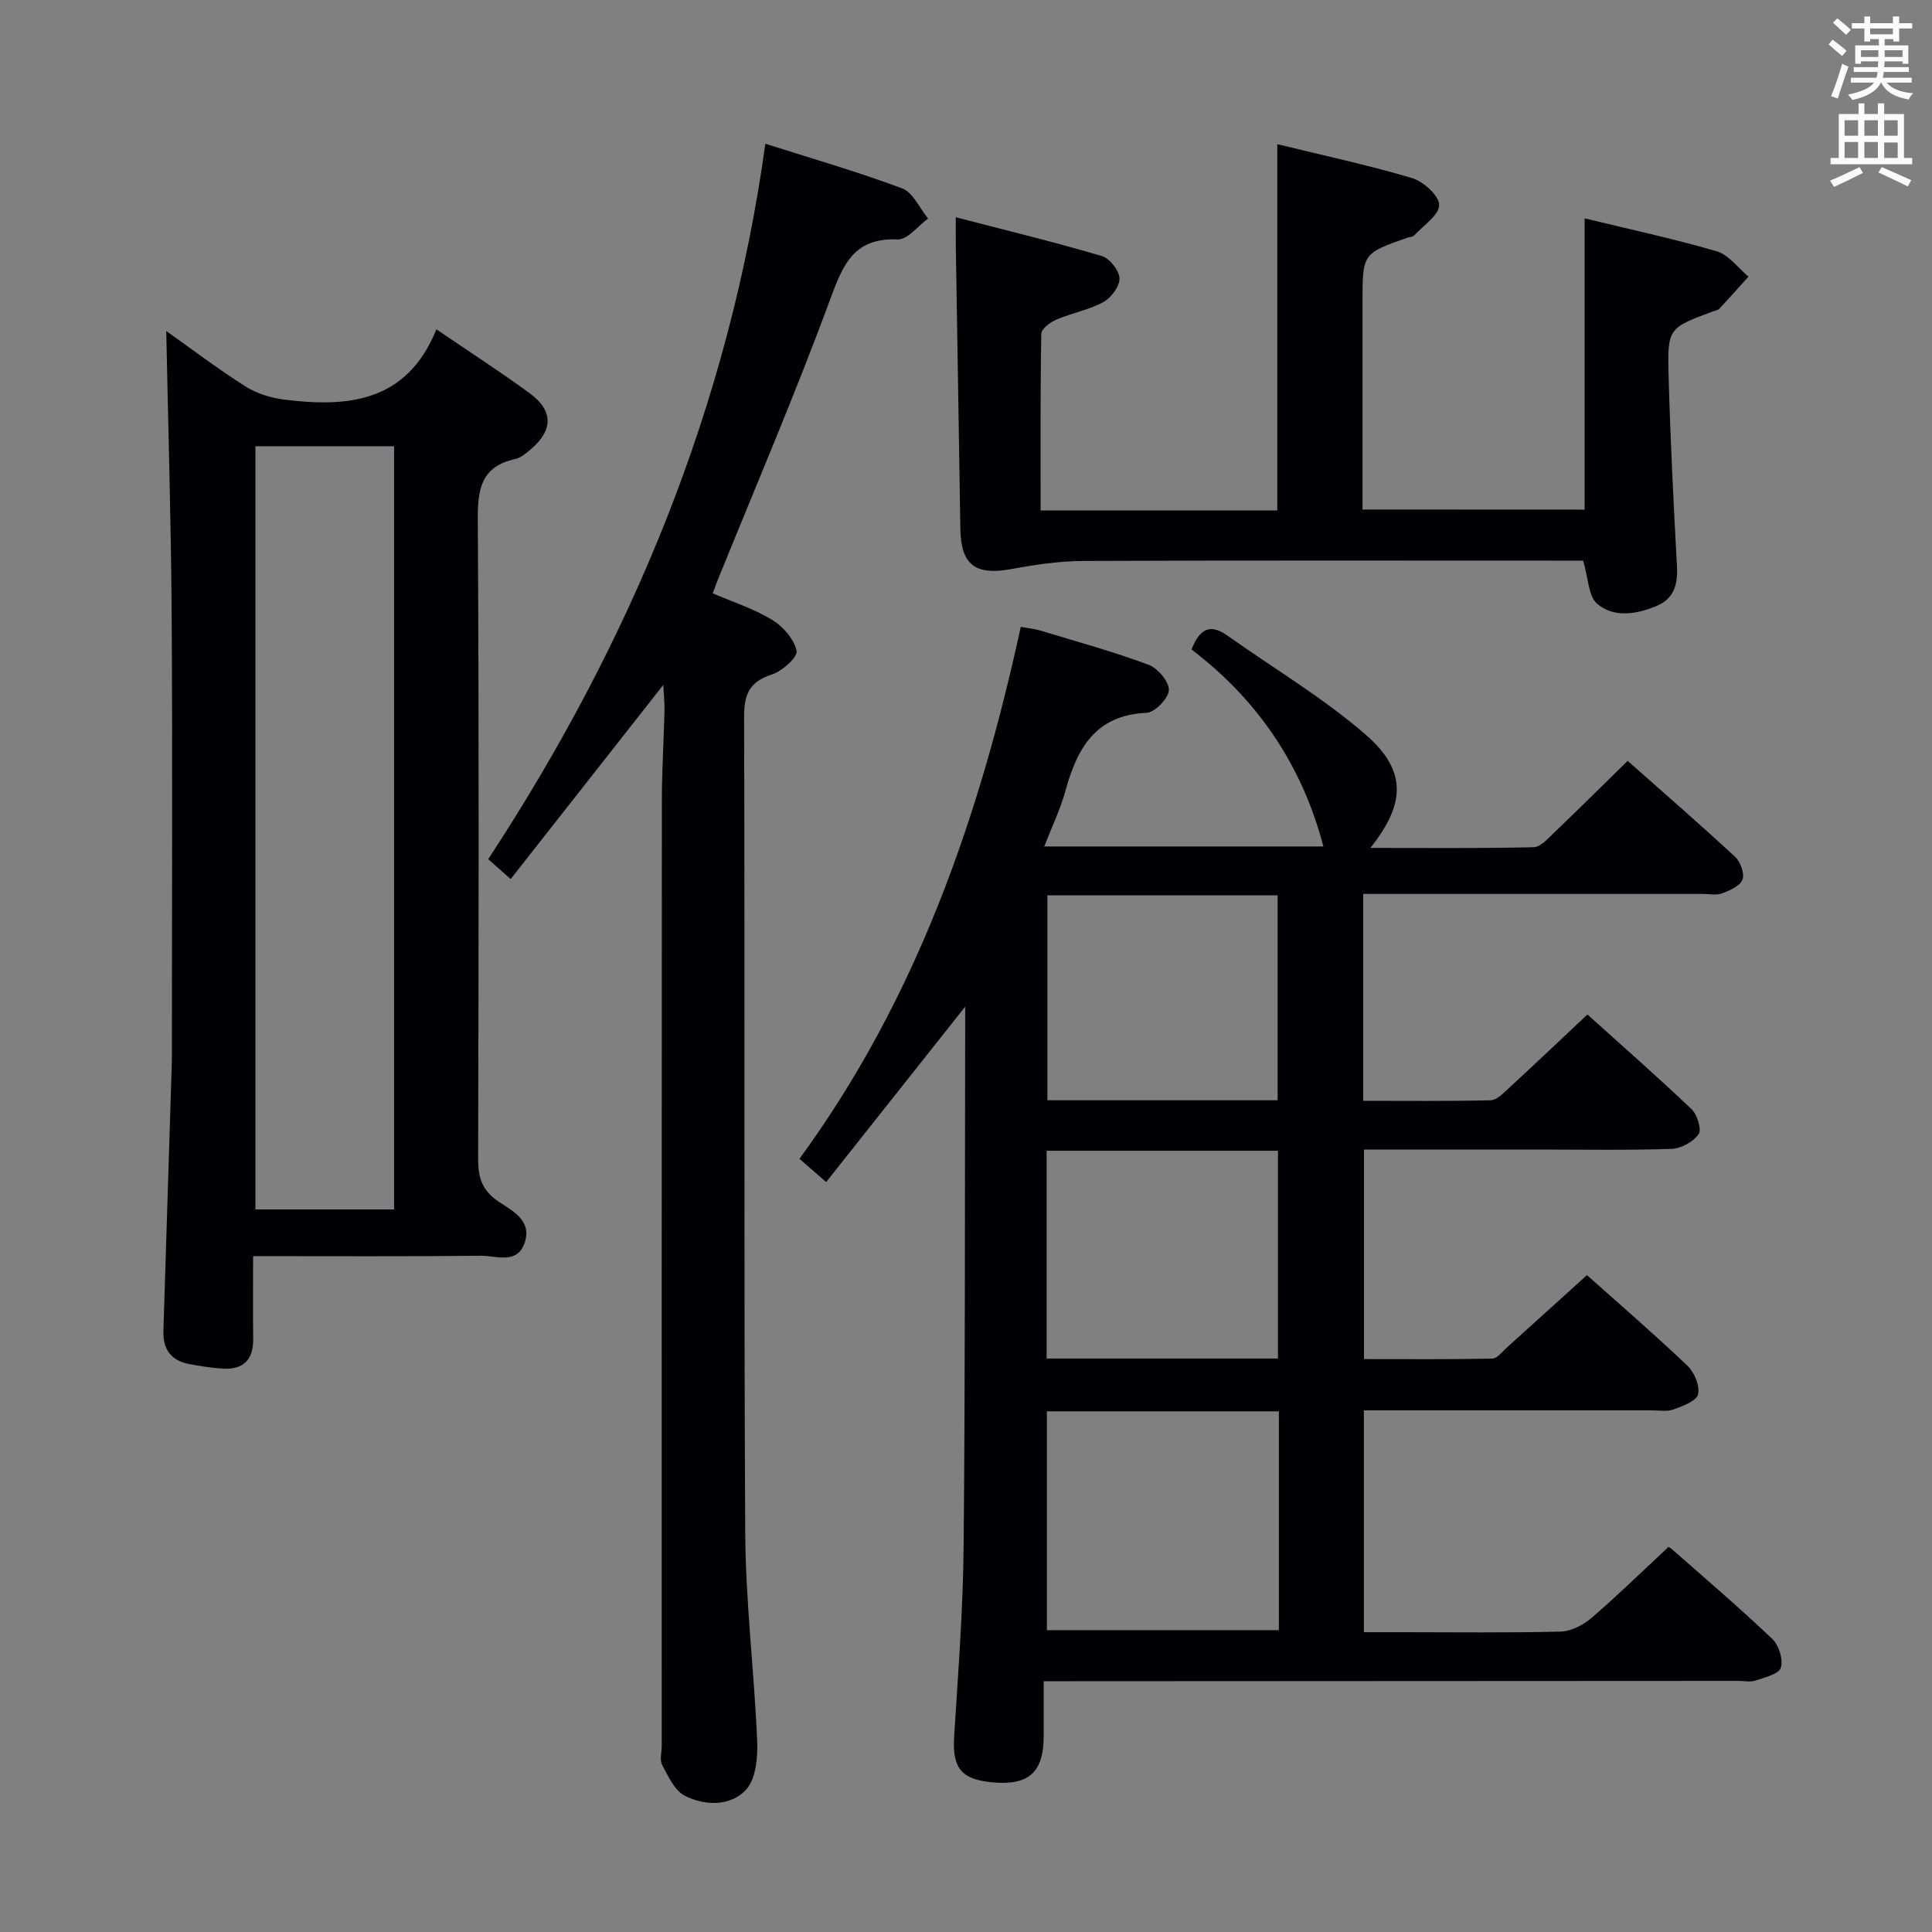 <svg enable-background="new 0 0 400 400" viewBox="0 0 400 400" xmlns="http://www.w3.org/2000/svg"><rect x="0" y="0" width="400" height="400" fill="#808080" stroke="none"/><g fill="#010105"><path d="m282.23 185.07v42.84c8.91 0 17.67.1 26.42-.11 1.22-.03 2.53-1.4 3.59-2.37 5.37-4.95 10.67-9.98 16.42-15.39 6.89 6.21 14.36 12.76 21.56 19.6 1.18 1.13 2.14 4.22 1.46 5.18-1.11 1.58-3.61 2.97-5.57 3.04-9.15.31-18.32.14-27.49.14-11.97 0-23.94 0-36.22 0v43.39c8.79 0 17.68.08 26.56-.11 1.05-.02 2.11-1.48 3.09-2.35 5.45-4.9 10.87-9.83 16.51-14.93 6.29 5.61 13.7 12.01 20.8 18.75 1.44 1.36 2.62 4.19 2.2 5.93-.33 1.4-3.17 2.43-5.07 3.13-1.33.49-2.96.19-4.46.19-17.99.01-35.99 0-53.98 0-1.8 0-3.59 0-5.67 0v45.93h7.8c11 0 22 .15 32.99-.13 2.16-.06 4.64-1.37 6.34-2.83 5.3-4.55 10.3-9.45 15.87-14.63-.39-.18.28-.04.72.35 7 6.16 14.09 12.22 20.84 18.64 1.37 1.3 2.29 4.28 1.76 5.96-.42 1.32-3.34 2-5.25 2.65-1.05.36-2.31.07-3.48.07-45.99.02-91.97.04-137.96.07-1.79 0-3.58 0-5.93 0v11.34c0 7.6-3.12 10.35-10.85 9.57-6.35-.64-8.08-3.06-7.68-9.52.82-13.1 1.84-26.22 1.96-39.34.33-35.65.24-71.3.32-106.96 0-1.44 0-2.87 0-4.75-9.74 12.29-19.06 24.04-28.78 36.31-2.31-2.01-3.73-3.24-5.53-4.81 24.11-32.99 37.17-70.36 45.82-110.14 1.44.27 2.85.4 4.17.8 7.46 2.26 14.99 4.34 22.28 7.05 1.91.71 4.26 3.48 4.21 5.24-.05 1.68-2.89 4.63-4.61 4.71-10.66.47-14.4 7.43-16.83 16.24-1.04 3.77-2.78 7.35-4.36 11.43h57.79c-4.38-16.83-13.69-30.45-27.3-40.78 1.66-4.23 3.82-5.44 7.37-2.92 9.59 6.81 19.82 12.86 28.66 20.53 8.58 7.44 8.32 14.3 1 23.47 11.59 0 22.69.12 33.78-.14 1.47-.03 3.03-1.83 4.31-3.06 5.03-4.81 9.97-9.72 15.18-14.82 7.4 6.55 14.93 13.09 22.24 19.86 1.11 1.03 2 3.46 1.54 4.71-.48 1.31-2.6 2.24-4.2 2.85-1.17.45-2.63.13-3.97.13-21.49 0-42.99 0-64.48 0-1.79-.01-3.59-.01-5.89-.01zm-17.45 107.13c-16.25 0-32.01 0-48.03 0v45.31h48.03c0-15.2 0-29.99 0-45.31zm-48.09-10.93h47.9c0-14.53 0-28.74 0-43.02-16.11 0-31.87 0-47.9 0zm47.83-53.47c0-14.48 0-28.48 0-42.43-16.13 0-31.85 0-47.67 0v42.43z"/><path d="m52.4 260.07c0 6.21-.05 11.68.02 17.15.05 4.47-2.19 6.44-6.5 6.13-2.31-.17-4.61-.52-6.88-.97-3.65-.72-5.32-3.07-5.21-6.78.58-18.29 1.16-36.58 1.72-54.86.06-1.83.04-3.67.04-5.5 0-29.33.14-58.66-.05-87.99-.13-19.57-.73-39.14-1.12-58.72 4.87 3.45 10.45 7.69 16.34 11.44 2.35 1.5 5.32 2.42 8.12 2.77 13.21 1.65 25.4.51 31.47-14.56 7.09 4.83 13.34 8.86 19.32 13.24 4.89 3.58 4.87 7.58.33 11.51-.99.86-2.13 1.84-3.34 2.11-6.97 1.53-7.78 6.11-7.74 12.46.27 44.16.18 88.32.07 132.49-.01 3.82.83 6.46 4.17 8.74 2.8 1.91 6.98 3.85 5.5 8.45-1.52 4.72-5.89 2.78-9.07 2.81-15.48.17-30.97.08-47.19.08zm29.19-9.67c0-53.01 0-105.56 0-158.01-9.83 0-19.25 0-28.71 0v158.01z"/><path d="m137.33 141.8c-10.75 13.67-21.06 26.8-31.6 40.2-2.07-1.83-3.41-3.02-4.65-4.12 29.68-45.27 49.88-93.92 57.38-148.12 9.5 3.03 19.05 5.77 28.33 9.25 2.25.84 3.6 4.1 5.36 6.24-2.1 1.52-4.26 4.4-6.29 4.32-9.13-.39-11.34 5.25-14.01 12.49-7.22 19.58-15.46 38.79-23.3 58.15-.3.75-.56 1.51-.98 2.64 4.21 1.81 8.53 3.19 12.29 5.48 2.26 1.38 4.54 3.98 5.07 6.42.27 1.26-2.96 4.2-5.1 4.89-4.62 1.48-5.78 4.04-5.77 8.73.17 56.32-.07 112.63.23 168.95.08 14.43 1.88 28.84 2.48 43.28.14 3.4-.32 7.9-2.4 10.05-3.21 3.33-8.48 3.26-12.62 1.12-2.11-1.09-3.4-4.03-4.65-6.35-.56-1.03-.1-2.62-.1-3.95 0-65.15-.02-130.29.03-195.44 0-6.31.39-12.62.55-18.93.03-1.6-.15-3.2-.25-5.3z"/><path d="m328.08 105.51c0-20.11 0-40 0-60.3 8.85 2.15 18.18 4.15 27.33 6.81 2.5.73 4.41 3.44 6.6 5.25-2.01 2.22-3.99 4.46-6.04 6.65-.31.33-.91.39-1.37.57-9.19 3.43-9.41 3.44-9.13 13.46.36 13.13 1.02 26.25 1.73 39.36.2 3.73-.64 6.65-4.24 8.15-4.14 1.73-8.77 2.49-12.26-.43-1.84-1.54-1.83-5.29-2.93-8.96-1.15 0-3.07 0-5 0-32.82 0-65.65-.07-98.47.07-4.92.02-9.88.75-14.73 1.65-7.62 1.43-10.63-.78-10.74-8.35-.29-19.47-.63-38.95-.94-58.42-.03-1.63 0-3.25 0-6.04 10.51 2.73 20.43 5.14 30.21 8.02 1.63.48 3.63 3 3.68 4.62.05 1.66-1.73 4.05-3.36 4.93-3.01 1.64-6.55 2.26-9.73 3.63-1.27.54-3.08 1.91-3.1 2.93-.22 12.12-.14 24.24-.14 36.58h49c0-25.25 0-50.29 0-75.84 9.31 2.28 18.7 4.29 27.88 7.01 2.36.7 5.65 3.68 5.63 5.58-.02 2.13-3.29 4.26-5.2 6.33-.29.31-.94.29-1.4.45-9.27 3.27-9.27 3.27-9.27 13.39v42.88c15.43.02 30.66.02 45.99.02z"/></g><path d="m378.6 9.2.8-1c.9.7 1.9 1.4 2.9 2.3l-.9 1.1c-1.1-.9-2-1.7-2.8-2.4zm.5 10.7c.9-2.1 1.6-4.3 2.3-6.7.4.2.8.4 1.3.6-.7 2.1-1.5 4.3-2.2 6.6zm.4-15.2.9-.9c1 .8 2 1.6 2.8 2.4l-1 1c-1-.9-1.9-1.8-2.7-2.5zm12.5-1.3h1.2v1.4h2.7v1.1h-2.7v2.7h-1.2v-.5h-1.8v1.3h4.9v3.8h-1.2v-.5h-3.7c0 .4-.1.9-.1 1.2h5.1v1h-5.2c0 .5-.1.9-.2 1.2h6v1h-5.2c1.1 1.3 2.9 2 5.5 2.2-.4.4-.7.8-.9 1.3-2.9-.5-4.8-1.6-5.7-3.5h-.1c-.8 1.7-2.7 2.9-5.9 3.6-.2-.4-.6-.8-.9-1.1 2.8-.6 4.6-1.4 5.4-2.5h-4.8v-1h5.3c.1-.3.2-.7.2-1.2h-4.9v-1h5c0-.4 0-.8.1-1.2h-3.6v.5h-1.2v-3.8h4.9v-1.3h-1.8v.5h-1.2v-2.7h-2.6v-1.1h2.6v-1.4h1.2v1.4h4.7v-1.4zm-6.7 8.4h3.6c0-.4 0-.9 0-1.4h-3.6zm1.9-4.7h4.7v-1.2h-4.7zm6.7 3.3h-3.7v1.4h3.7z" fill="#fafbfa"/><path d="m384.7 21.4h1.3v2.2h2.8v-2.2h1.3v2.2h4.1v9.1h1.7v1.3h-16.9v-1.3h1.7v-9.1h4.1v-2.2zm.3 13.2.7 1.2c-1.8.9-3.8 1.9-6 2.9-.2-.4-.5-.8-.8-1.3 2.4-1 4.4-2 6.1-2.8zm-3.1-6.5h2.8v-3.2h-2.8zm0 4.6h2.8v-3.3h-2.8zm4.1-4.6h2.8v-3.2h-2.8zm0 4.6h2.8v-3.3h-2.8zm3.6 1.9c2.1.9 4.1 1.8 6.1 2.7l-.7 1.3c-2.2-1.1-4.2-2-6.1-2.9zm3.3-9.7h-2.8v3.2h2.8zm-2.8 7.8h2.8v-3.2h-2.8z" fill="#fafbfa"/></svg>